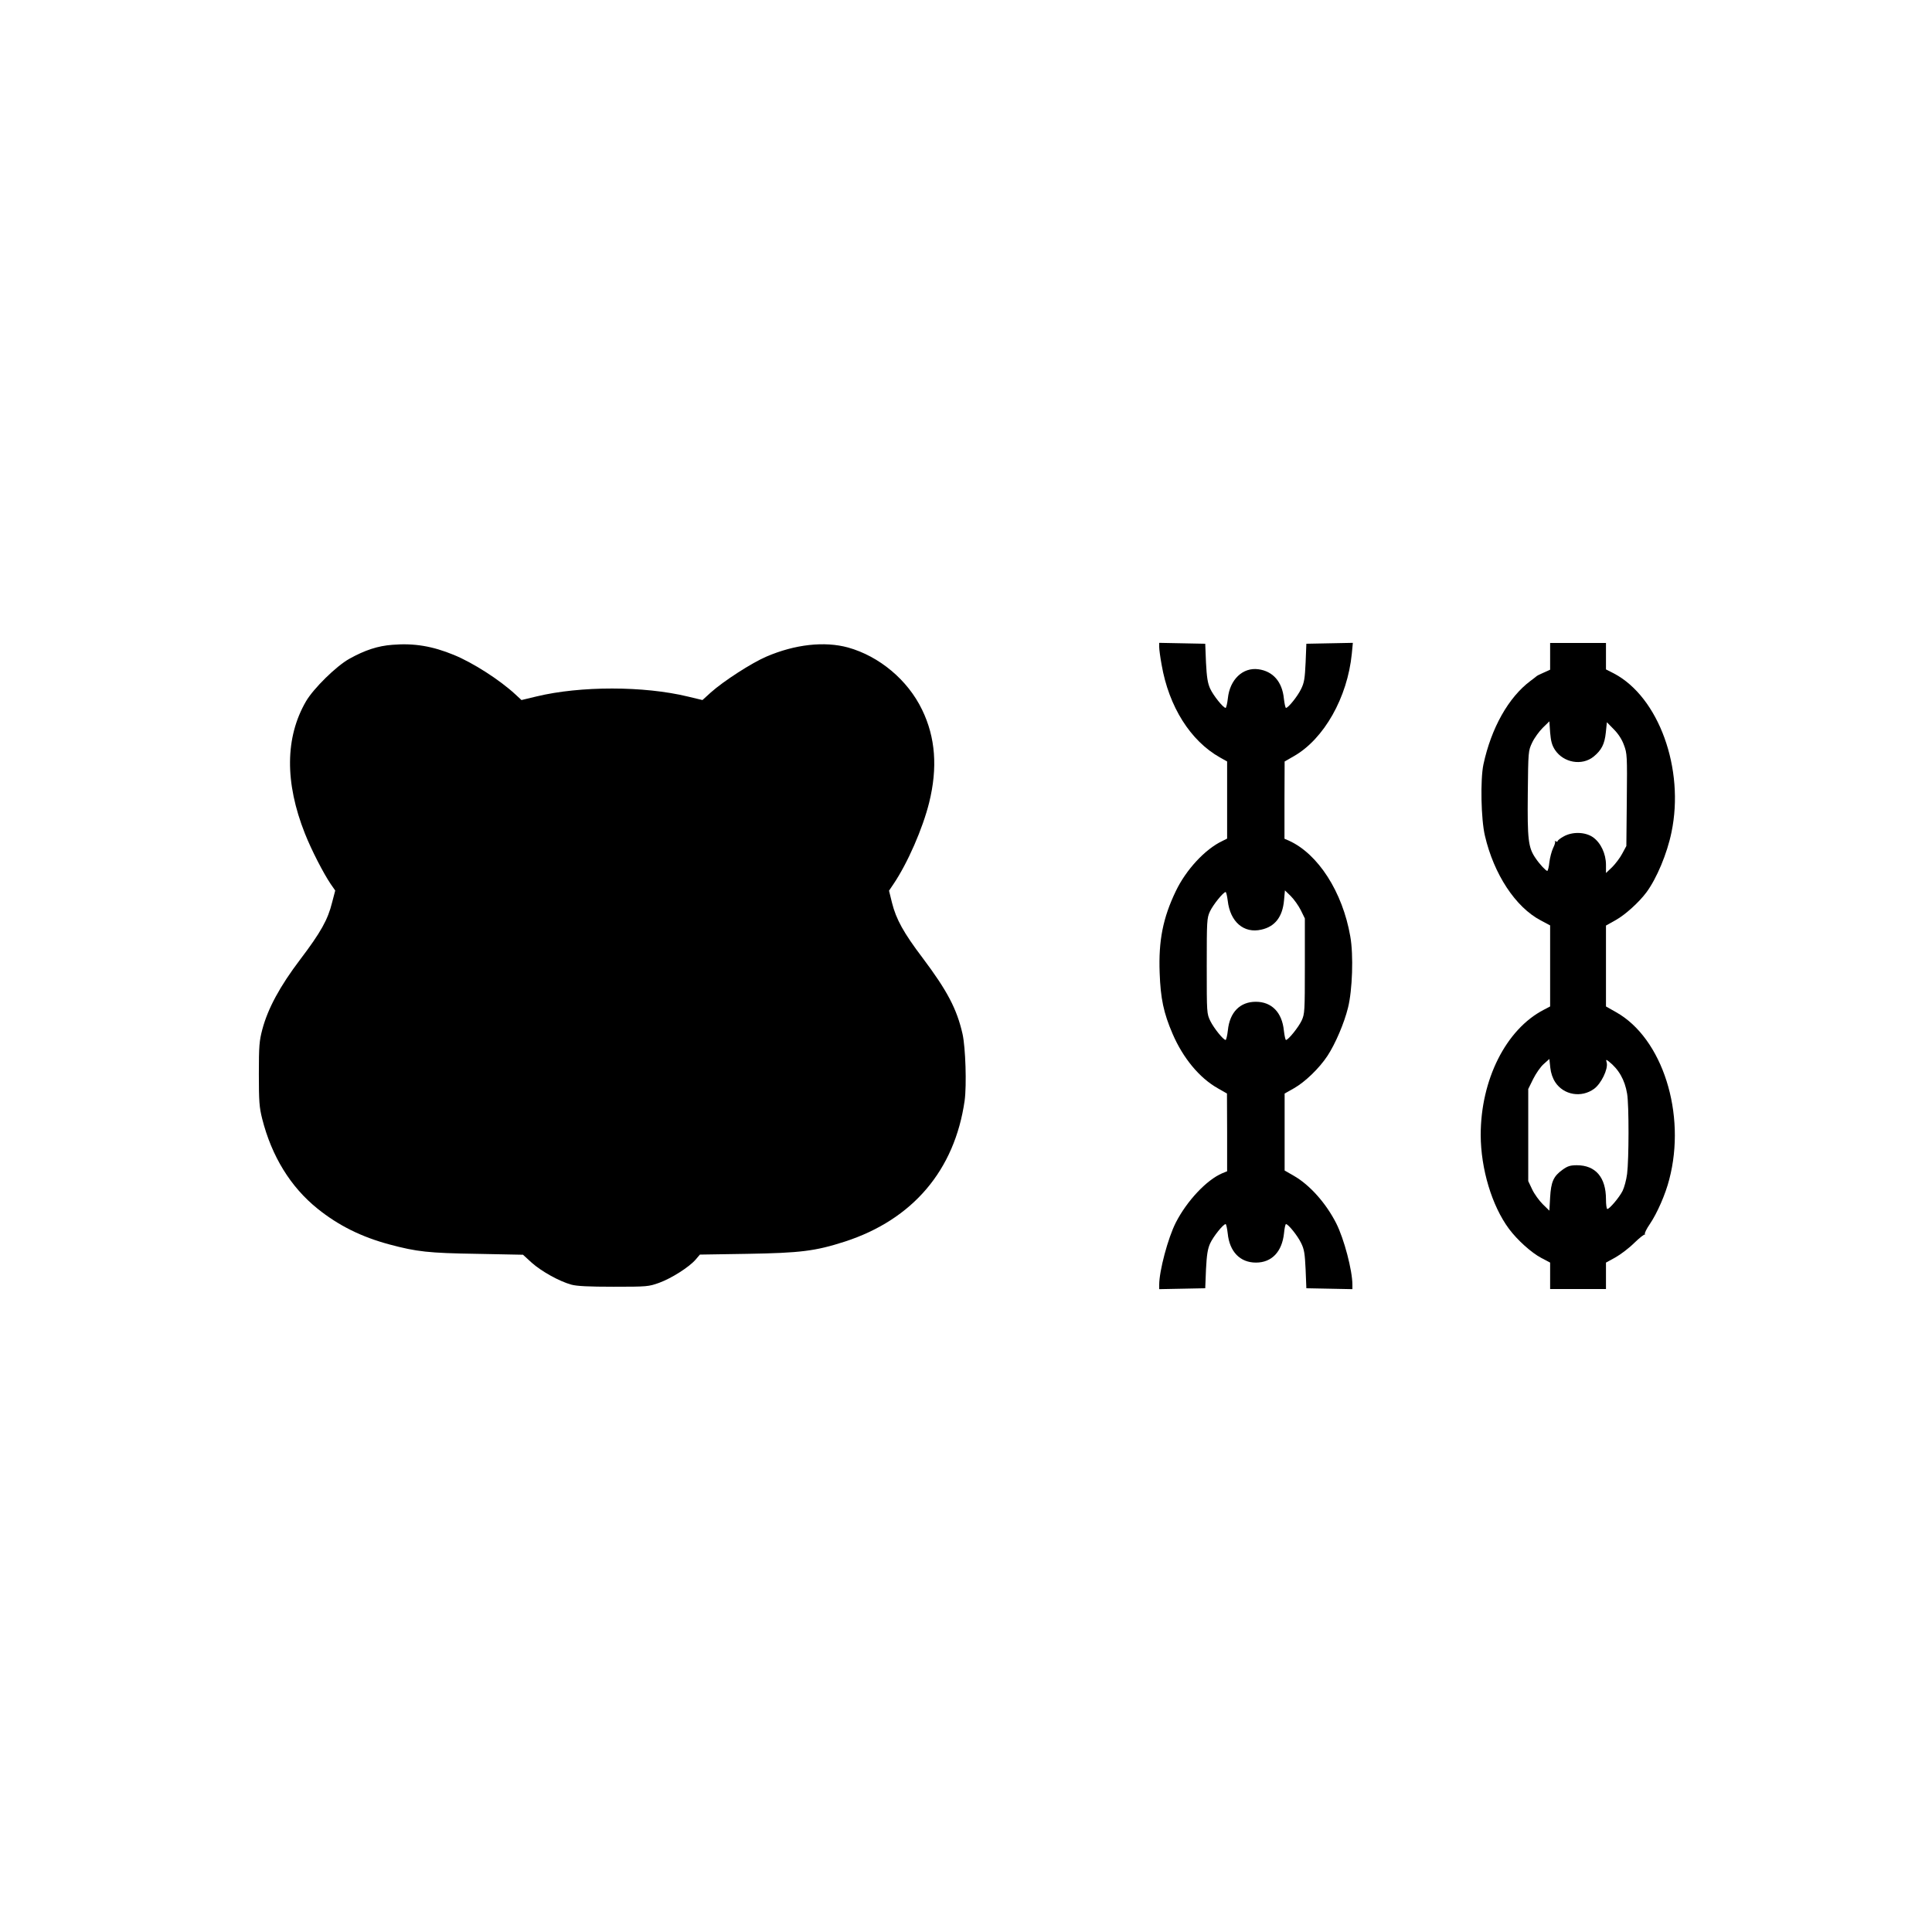 <?xml version="1.0" standalone="no"?>
<!DOCTYPE svg PUBLIC "-//W3C//DTD SVG 20010904//EN"
 "http://www.w3.org/TR/2001/REC-SVG-20010904/DTD/svg10.dtd">
<svg version="1.0" xmlns="http://www.w3.org/2000/svg"
 width="1280pt" height="1280pt" viewBox="0 0 1280 1280"
 preserveAspectRatio="xMidYMid meet">

<g transform="translate(0,1280) scale(0.1,-0.1)"
fill="#000000" stroke="none">
<path d="M2600 8528 c-96 -7 -182 -35 -286 -93 -86 -48 -237 -196 -287 -282
-138 -238 -141 -537 -7 -875 43 -109 123 -264 171 -335 l30 -43 -21 -80 c-28
-113 -74 -196 -212 -378 -134 -177 -213 -323 -250 -462 -20 -76 -23 -108 -23
-295 0 -184 3 -221 22 -297 63 -249 188 -452 367 -596 138 -111 290 -187 477
-237 180 -48 257 -57 579 -62 l305 -6 58 -53 c64 -57 182 -123 262 -145 36
-10 114 -14 280 -14 223 0 232 1 302 26 82 30 197 103 241 153 l29 34 314 5
c353 6 450 18 646 81 450 146 728 473 794 934 14 103 6 352 -14 442 -38 167
-102 287 -264 503 -126 166 -176 257 -203 365 l-20 81 29 43 c94 139 194 368
237 541 57 231 42 432 -47 615 -95 197 -283 354 -490 412 -157 43 -352 21
-541 -60 -98 -42 -284 -162 -369 -238 l-55 -50 -96 23 c-293 71 -712 71 -1003
1 l-100 -24 -41 38 c-104 96 -280 209 -407 261 -141 58 -263 79 -407 67z"/>
<path d="M7680 8513 c0 -16 7 -68 16 -117 48 -278 191 -504 386 -614 l48 -27
0 -256 0 -255 -32 -16 c-114 -54 -240 -190 -308 -332 -85 -177 -115 -327 -107
-541 6 -170 26 -266 86 -405 69 -160 177 -291 299 -360 l61 -35 1 -257 0 -258
-32 -13 c-104 -44 -235 -184 -308 -327 -52 -102 -110 -320 -110 -412 l0 -29
153 3 152 3 5 125 c5 97 11 135 27 171 20 45 87 129 103 129 4 0 10 -28 14
-62 12 -121 82 -193 187 -193 105 0 173 72 186 195 3 33 9 60 13 60 15 0 77
-77 100 -125 21 -42 25 -70 30 -175 l5 -125 153 -3 152 -3 0 29 c0 95 -55 304
-107 407 -68 134 -176 255 -281 315 l-61 35 0 255 0 255 62 35 c74 42 168 133
222 215 52 79 111 217 136 319 29 115 37 350 15 472 -51 295 -214 548 -408
635 l-28 12 0 256 1 256 61 35 c200 114 355 389 384 678 l7 73 -154 -3 -154
-3 -5 -125 c-5 -105 -9 -133 -30 -175 -23 -48 -85 -125 -100 -125 -4 0 -10 28
-14 62 -11 111 -72 181 -169 194 -103 14 -189 -68 -202 -192 -4 -35 -11 -64
-15 -64 -16 0 -83 84 -103 129 -16 36 -22 74 -27 171 l-5 125 -152 3 -153 3 0
-28z m938 -1743 l27 -55 0 -315 c0 -301 -1 -317 -21 -361 -21 -45 -89 -129
-104 -129 -4 0 -10 28 -14 62 -12 121 -81 191 -186 191 -104 0 -173 -69 -185
-189 -4 -35 -11 -64 -15 -64 -15 0 -77 77 -101 125 -24 50 -24 51 -24 365 0
301 1 317 21 361 21 45 89 129 104 129 4 0 10 -26 14 -57 16 -141 107 -219
223 -192 90 20 140 84 150 194 l6 66 39 -38 c21 -21 51 -63 66 -93z"/>
<path d="M10270 8452 l0 -89 -42 -19 c-24 -10 -45 -21 -48 -24 -3 -3 -21 -17
-40 -31 -146 -109 -260 -312 -312 -554 -21 -100 -16 -363 10 -472 59 -254 202
-473 370 -561 l62 -33 0 -269 0 -268 -42 -22 c-251 -130 -418 -464 -418 -830
1 -225 74 -468 187 -621 56 -75 149 -159 216 -194 l57 -30 0 -87 0 -88 185 0
185 0 0 88 0 87 62 34 c34 19 91 62 125 96 35 34 67 59 71 56 4 -3 4 -2 0 3
-4 5 11 35 33 67 48 71 103 196 128 294 115 436 -45 937 -352 1109 l-67 38 0
268 0 268 66 37 c62 35 152 116 202 183 68 92 137 256 166 398 88 421 -85 896
-381 1052 l-53 27 0 88 0 87 -185 0 -185 0 0 -88z m32 -620 c57 -86 179 -107
256 -45 52 43 73 82 81 160 l7 68 46 -47 c29 -29 54 -67 67 -104 21 -55 22
-71 19 -363 l-3 -306 -27 -50 c-14 -27 -45 -68 -67 -90 l-41 -39 0 54 c0 74
-35 147 -86 183 -52 36 -137 38 -195 5 -22 -12 -39 -26 -39 -30 0 -5 -6 -6
-12 -2 -7 4 -10 4 -6 0 4 -5 -2 -24 -12 -44 -10 -21 -21 -63 -25 -94 -3 -32
-10 -58 -14 -58 -9 0 -52 46 -78 85 -48 70 -54 123 -51 427 3 281 3 283 29
338 14 30 46 74 70 98 l44 43 5 -74 c5 -58 12 -84 32 -115z m2 -2202 c56 -85
173 -105 257 -44 47 34 94 131 84 173 -6 22 -5 23 12 10 68 -53 108 -124 123
-215 13 -75 12 -436 0 -531 -5 -40 -19 -91 -30 -113 -22 -44 -87 -120 -101
-120 -5 0 -9 29 -9 64 0 146 -69 226 -193 226 -44 0 -62 -6 -95 -30 -60 -43
-76 -80 -82 -183 l-5 -88 -44 43 c-24 24 -56 68 -70 98 l-26 55 0 305 0 305
33 67 c18 36 49 81 70 99 l37 33 6 -57 c4 -37 16 -71 33 -97z"/>
</g>
</svg>
